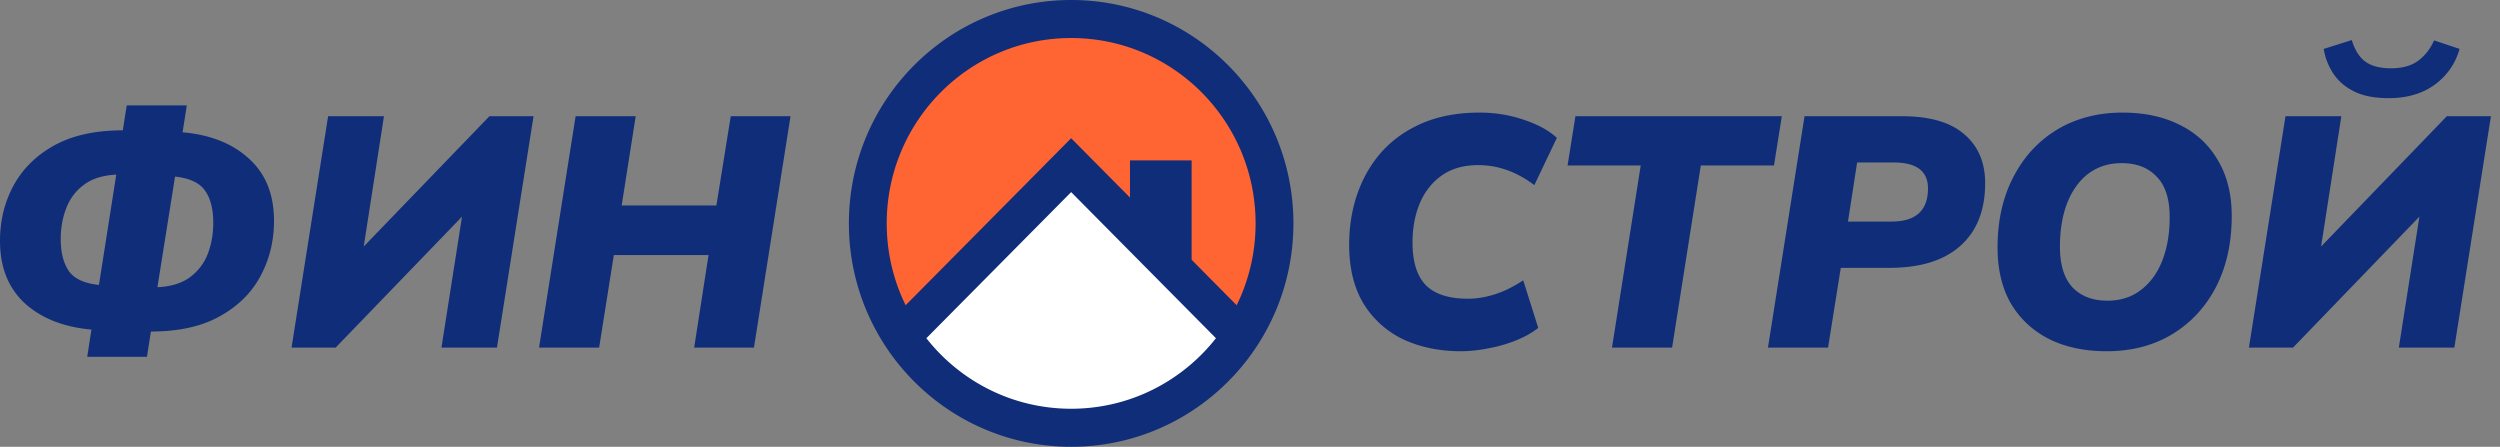 <svg width="263" height="47" viewBox="0 0 263 47" fill="none" xmlns="http://www.w3.org/2000/svg"><rect x="0" y="0" width="263" height="47" fill="#808080" stroke="none"/><path d="M9.174 37.536l.446-2.866c-2.909-.254-5.245-1.174-7.009-2.763C.871 30.296 0 28.11 0 25.347c0-2.119.47-4.052 1.409-5.802.962-1.772 2.393-3.188 4.294-4.247 1.924-1.059 4.33-1.588 7.216-1.588l.412-2.625h6.322l-.447 2.832c2.91.253 5.234 1.174 6.975 2.762 1.764 1.589 2.645 3.776 2.645 6.561 0 2.118-.48 4.063-1.443 5.836-.939 1.75-2.37 3.153-4.294 4.212-1.902 1.06-4.307 1.589-7.216 1.589l-.412 2.659H9.174zM6.39 25.139c0 1.427.286 2.555.859 3.384.572.806 1.626 1.29 3.16 1.45l1.822-11.602c-1.42.07-2.554.426-3.402 1.07a5.352 5.352 0 00-1.855 2.452c-.39.99-.584 2.072-.584 3.246zm16.045-1.692c0-1.45-.287-2.578-.86-3.384-.572-.829-1.625-1.323-3.16-1.485L16.56 30.215c1.42-.069 2.553-.414 3.401-1.036a5.508 5.508 0 001.89-2.451c.39-1.013.584-2.107.584-3.28zm8.235 13.122l3.847-24.344h5.876l-2.13 13.708L51.49 12.225h4.639L52.28 36.569h-5.84l2.164-13.778L35.308 36.57h-4.639zm26.036 0l3.848-24.344h6.322L65.4 21.617h9.964l1.511-9.392h6.288l-3.848 24.344h-6.288l1.512-9.738h-9.964l-1.546 9.738h-6.322zm96.976.38c-2.245 0-4.261-.415-6.048-1.243a9.92 9.92 0 01-4.191-3.764c-1.008-1.68-1.512-3.741-1.512-6.181 0-1.957.298-3.776.893-5.456.596-1.68 1.466-3.154 2.612-4.42 1.168-1.266 2.599-2.256 4.294-2.97 1.718-.713 3.688-1.07 5.91-1.07 1.649 0 3.207.253 4.673.76 1.466.483 2.622 1.116 3.47 1.899l-2.371 4.972c-1.855-1.404-3.825-2.106-5.91-2.106-1.534 0-2.817.368-3.848 1.105-1.007.713-1.775 1.692-2.302 2.935-.504 1.22-.755 2.59-.755 4.109 0 2.026.469 3.522 1.408 4.489.939.944 2.417 1.416 4.432 1.416.894 0 1.821-.15 2.783-.45.962-.298 1.97-.793 3.024-1.484l1.58 5.007c-.641.506-1.42.944-2.336 1.312-.916.369-1.878.645-2.886.829-1.008.207-1.981.31-2.92.31zm15.899-.38l3.023-19.165h-7.696l.825-5.18h21.714l-.824 5.18h-7.697l-3.023 19.165h-6.322zm16.408 0l3.848-24.344h10.239c2.931 0 5.119.633 6.562 1.899 1.466 1.243 2.199 2.958 2.199 5.145 0 2.855-.871 5.053-2.611 6.595-1.718 1.543-4.215 2.314-7.49 2.314h-5.085l-1.34 8.39h-6.322zm8.417-13.26h4.57c2.565 0 3.848-1.163 3.848-3.488 0-1.818-1.202-2.728-3.607-2.728h-3.848l-.963 6.216zm27.213 13.64c-2.314 0-4.33-.426-6.047-1.278-1.718-.875-3.058-2.118-4.02-3.73-.939-1.634-1.409-3.602-1.409-5.904 0-2.808.55-5.272 1.649-7.39 1.1-2.14 2.634-3.81 4.604-5.006 1.993-1.198 4.295-1.796 6.906-1.796 2.314 0 4.329.437 6.047 1.312 1.718.852 3.047 2.095 3.986 3.73.962 1.61 1.443 3.556 1.443 5.835 0 2.831-.55 5.318-1.65 7.459-1.099 2.117-2.634 3.775-4.603 4.972-1.97 1.197-4.272 1.796-6.906 1.796zm.068-5.318c1.375 0 2.543-.368 3.505-1.105.985-.737 1.741-1.761 2.267-3.073.527-1.335.791-2.866.791-4.593 0-1.934-.458-3.36-1.375-4.282-.893-.944-2.118-1.415-3.676-1.415-1.351 0-2.52.368-3.504 1.105-.963.736-1.707 1.772-2.234 3.107-.504 1.313-.756 2.832-.756 4.558 0 1.934.447 3.373 1.34 4.317.894.92 2.108 1.38 3.642 1.38zm14.899 4.938l3.848-24.344h5.876l-2.131 13.708 13.228-13.708h4.639l-3.848 24.344h-5.841l2.164-13.778-13.296 13.778h-4.639zm14.706-26.244c-1.466 0-2.669-.23-3.608-.69-.939-.46-1.672-1.082-2.199-1.865a6.571 6.571 0 01-1.031-2.624l2.955-.932c.321 1.059.802 1.818 1.443 2.279.641.46 1.535.69 2.68.69 1.168 0 2.107-.253 2.817-.76.733-.529 1.306-1.254 1.718-2.175l2.68.898c-.435 1.542-1.305 2.797-2.611 3.764-1.306.944-2.92 1.415-4.844 1.415z" fill="#0F2D79"/><path d="M112.686 2.038c-11.794 0-21.355 9.62-21.355 21.488 0 4.277 1.242 8.263 3.384 11.611.085.133.27.152.38.04l17.415-17.595a.247.247 0 01.352 0l7.988 8.067 2.498 2.524 1.505 1.525 5.423 5.479c.11.112.296.093.381-.04a21.486 21.486 0 003.383-11.611c0-11.867-9.561-21.488-21.354-21.488z" fill="#FF6433"/><path d="M94.952 35.528c3.85 5.693 10.355 9.434 17.734 9.434 7.378 0 13.884-3.741 17.733-9.434a.249.249 0 00-.03-.313l-5.508-5.542-1.508-1.522-2.504-2.52-8.007-8.053a.249.249 0 00-.353 0L94.983 35.215a.248.248 0 00-.03.313z" fill="#fff"/><path fill-rule="evenodd" clip-rule="evenodd" d="M112.686 4c-10.716 0-19.403 8.73-19.403 19.5 0 3.094.716 6.017 1.99 8.613l17.412-17.572 6.19 6.243v-3.909h6.482v10.45l.928.94 3.813 3.848a19.496 19.496 0 001.99-8.613c0-10.77-8.687-19.5-19.402-19.5zm15.231 31.58l-4.454-4.495-10.777-10.876L97.454 35.58c3.556 4.523 9.058 7.42 15.232 7.42 6.174 0 11.675-2.897 15.231-7.42zM89.303 23.5c0-12.979 10.469-23.5 23.383-23.5s23.382 10.521 23.382 23.5c0 4.795-1.431 9.26-3.888 12.981C127.996 42.816 120.827 47 112.686 47c-8.142 0-15.31-4.184-19.495-10.519A23.483 23.483 0 0189.303 23.5z" fill="#0F2D79"/></svg>
